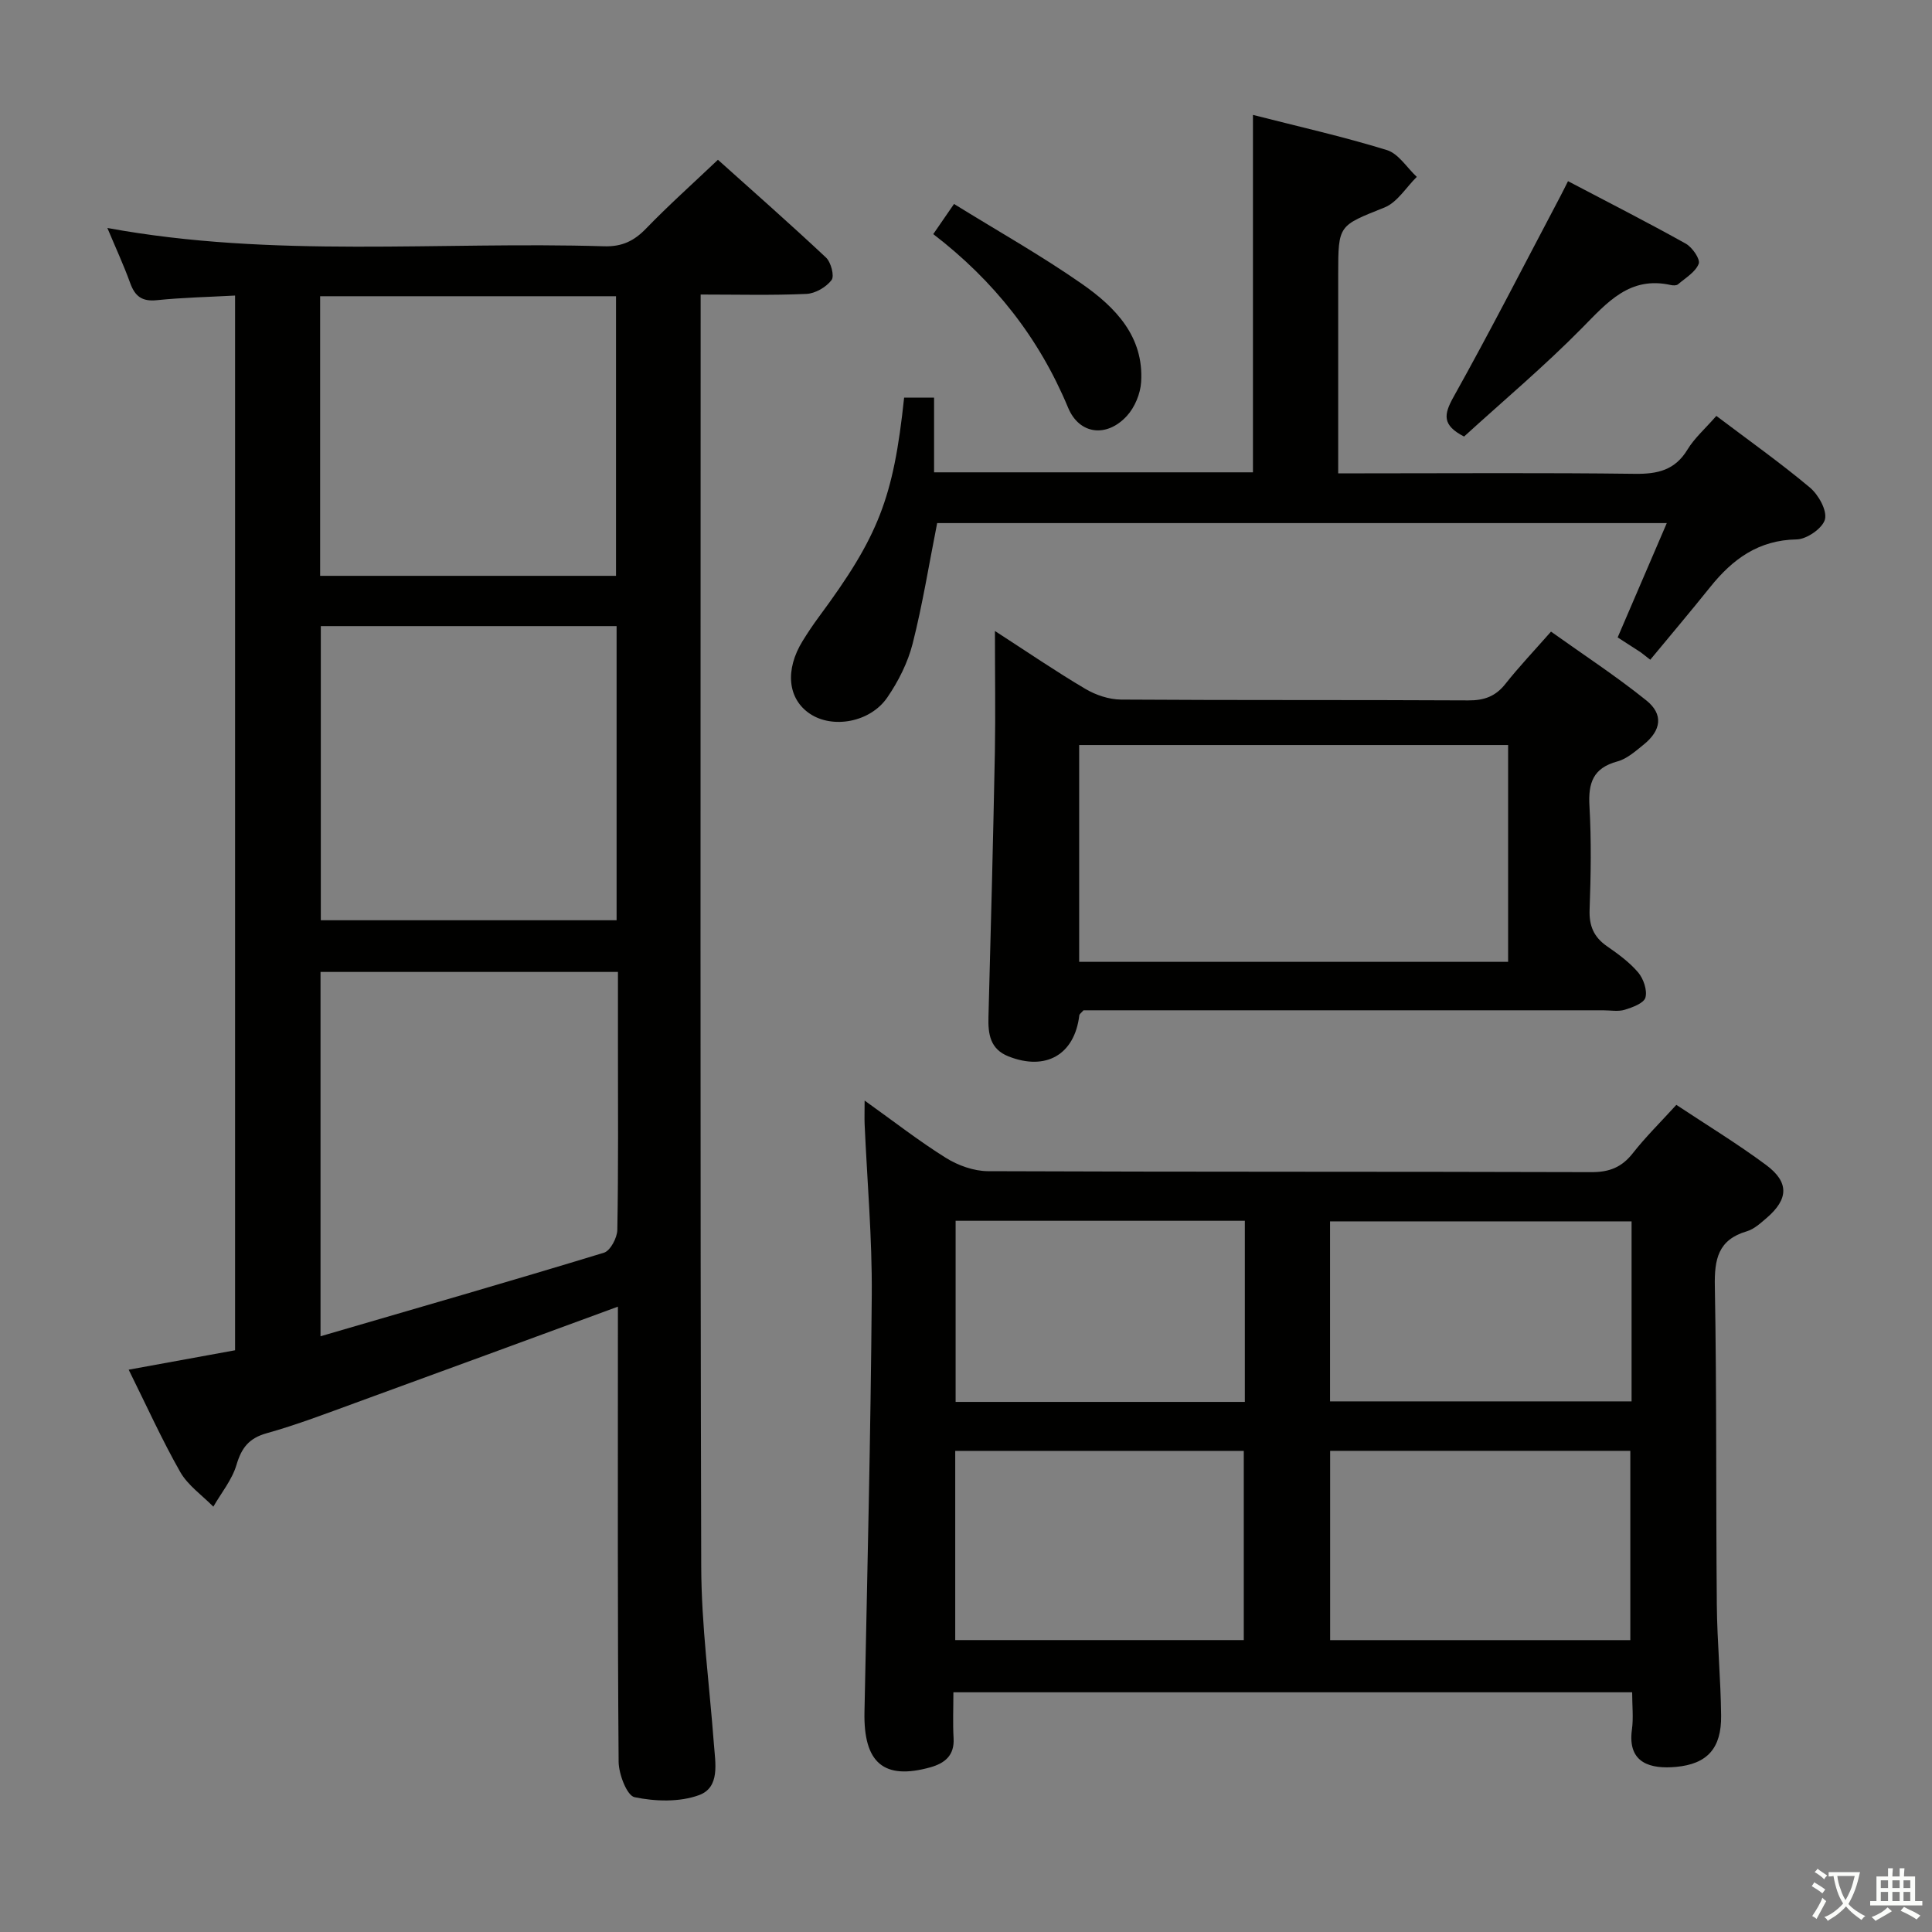 <svg enable-background="new 0 0 400 400" viewBox="0 0 400 400" xmlns="http://www.w3.org/2000/svg"><rect x="0" y="0" width="400" height="400" fill="#808080" stroke="none"/><path d="m377.9 391.2c-.2.3-.4.5-.6.8-.7-.6-1.4-1-2.2-1.5.2-.3.4-.5.5-.8.6.4 1.4.8 2.3 1.5zm-1.8 6.1c-.2-.2-.5-.4-.9-.6.4-.6.8-1.2 1.2-1.9s.7-1.3.9-1.9c.3.3.5.5.8.7-.7 1.3-1.4 2.6-2 3.7zm2.2-9c-.3.3-.5.5-.6.8-.6-.6-1.3-1.1-2-1.5.3-.3.5-.5.6-.7.6.5 1.3.9 2 1.4zm.3.2v-.9h2 4.5c-.3 1.3-.6 2.5-1 3.6s-.9 2.1-1.4 3c.4.5 1 1 1.6 1.4s1.2.8 1.9 1.1c-.3.2-.5.4-.8.8-.4-.3-1-.7-1.6-1.2s-1.2-1.1-1.6-1.6c-.5.6-1.1 1.1-1.7 1.6s-1.4.9-2.1 1.4c-.1-.3-.3-.5-.7-.8.6-.2 1.2-.5 1.9-1s1.4-1.1 2-1.8c-.5-.8-.9-1.6-1.2-2.5s-.6-2-.8-3.2c-.4.1-.7.1-1 .1zm2.5 2.7c.3 1 .7 1.7 1 2.2.3-.5.6-1.1 1-2s.6-1.9.9-3h-3.2-.4c.1.9.3 1.8.7 2.8z" fill="#fbfcfa"/><path d="m396.5 388.5v1.5 3.6h1.5v.9c-.4 0-1 0-1.7 0h-7.9c-.5 0-.9 0-1.2 0v-.9h1.3v-3.5c0-.7 0-1.2 0-1.6h2.4c0-.8 0-1.4 0-1.7h1c0 .3-.1.8-.1 1.7h1.5c0-.8 0-1.4 0-1.7h1c0 .3-.1.9-.1 1.7zm-8.2 9.2c-.2-.3-.5-.5-.8-.8.8-.3 1.4-.6 1.9-.9s1-.7 1.4-1.1c.3.3.6.5.9.8-1.6 1-2.8 1.6-3.4 2zm2.6-6.8v-1.6h-1.5v1.6zm0 2.7v-1.9h-1.5v1.9zm2.4-2.7v-1.6h-1.5v1.6zm0 2.7v-1.9h-1.5v1.9zm.2 2 .7-.8c.4.2.9.5 1.6.8s1.3.7 1.8 1c-.3.3-.5.5-.8.8-.4-.3-1.5-1-3.3-1.8zm2-4.7v-1.6h-1.4v1.6zm0 2.7v-1.9h-1.4v1.9z" fill="#fbfcfa"/><g fill="#010100"><path d="m127.93 270.53c-18.51 6.79-36.41 13.39-54.32 19.91-6.09 2.22-12.15 4.55-18.38 6.29-3.69 1.03-5.22 3.02-6.27 6.56-.91 3.08-3.14 5.78-4.79 8.65-2.33-2.37-5.27-4.4-6.86-7.19-3.82-6.72-7.01-13.8-10.67-21.17 7.64-1.39 14.74-2.69 22.03-4.02 0-72.73 0-145.15 0-218.37-5.45.3-10.85.41-16.2.96-3.07.32-4.53-.81-5.52-3.56-1.35-3.73-3.03-7.35-4.72-11.39 34.35 6.31 68.67 2.75 102.84 3.79 3.7.11 6.2-1.09 8.69-3.67 4.62-4.78 9.59-9.22 14.88-14.24 7.22 6.48 14.91 13.24 22.38 20.25 1.03.97 1.78 3.83 1.14 4.66-1.12 1.47-3.37 2.78-5.2 2.86-7.11.32-14.24.13-21.9.13v5.82c0 85.81-.11 171.63.12 257.44.03 12.27 1.7 24.53 2.62 36.8.3 3.99 1.32 9.01-3.07 10.62-4.03 1.48-9.06 1.32-13.35.43-1.58-.33-3.28-4.77-3.3-7.34-.23-29.49-.15-58.99-.15-88.48 0-1.81 0-3.63 0-5.74zm-61.57-69.3v75.43c19.97-5.83 39.37-11.41 58.68-17.3 1.32-.4 2.74-3.08 2.77-4.72.23-12.81.13-25.63.13-38.45 0-4.93 0-9.87 0-14.96-20.85 0-41.08 0-61.58 0zm.06-71.6v60.9h61.24c0-20.34 0-40.39 0-60.9-20.35 0-40.56 0-61.24 0zm-.14-10.41h61.26c0-19.58 0-38.8 0-57.89-20.63 0-40.87 0-61.26 0z"/><path d="m179.01 227.86c6.06 4.33 11.27 8.4 16.85 11.88 2.51 1.56 5.75 2.72 8.67 2.74 41.66.17 83.31.07 124.97.2 3.7.01 6.27-1.01 8.54-3.9 2.66-3.39 5.76-6.44 9.03-10.03 6.26 4.15 12.61 8.02 18.56 12.43 4.83 3.58 4.68 7.08.13 10.99-1.25 1.07-2.59 2.31-4.11 2.76-5.95 1.75-6.72 5.79-6.61 11.39.4 21.99.21 43.98.41 65.97.07 7.64.81 15.28.89 22.93.07 6.7-2.82 10.01-9.37 10.6-5.08.46-10.07-.65-9.1-7.71.34-2.43.05-4.94.05-7.74-46.89 0-93.42 0-140.53 0 0 3.28-.14 6.41.04 9.53.2 3.56-1.83 5.16-4.8 6-9.66 2.7-13.87-.93-13.65-11.45.58-28.79 1.29-57.57 1.51-86.37.09-11.78-.96-23.57-1.48-35.35-.05-1.31 0-2.6 0-4.87zm158.53 111.71c0-13.47 0-26.36 0-39.19-20.94 0-41.49 0-62.15 0v39.19zm.26-86.7c-21.14 0-41.81 0-62.43 0v37.27h62.43c0-12.59 0-24.72 0-37.27zm-80.29 86.69c0-13.5 0-26.39 0-39.17-20.15 0-39.87 0-59.74 0v39.17zm-59.66-86.81v37.5h59.88c0-12.61 0-24.88 0-37.5-19.94 0-39.68 0-59.88 0z"/><path d="m355.35 86.11c6.74 5.09 13.26 9.71 19.37 14.83 1.77 1.49 3.58 4.71 3.12 6.58-.46 1.83-3.77 4.13-5.86 4.16-7.9.13-13.27 4.09-17.89 9.85-4.07 5.08-8.28 10.05-12.42 15.06-.66-.51-1.32-1.02-1.98-1.54-1.49-.96-2.98-1.92-4.77-3.08 3.35-7.8 6.66-15.51 10.17-23.67-50.78 0-100.98 0-151.06 0-1.68 8.46-3.01 16.81-5.08 24.97-1 3.92-2.95 7.79-5.25 11.14-3.55 5.17-11.32 6.51-16.01 3.37-4.6-3.07-5.22-9.07-1.51-15.08 1.05-1.7 2.16-3.36 3.35-4.97 12.36-16.7 15.45-24.56 17.66-45.41h6.2v15.47h66.02c0-24.57 0-48.95 0-74 9.26 2.37 18.61 4.47 27.73 7.28 2.4.74 4.14 3.64 6.19 5.55-2.21 2.17-4.04 5.28-6.69 6.34-9.47 3.8-9.58 3.54-9.58 13.75v41.29h5.43c18.67 0 37.33-.14 56 .1 4.71.06 8.3-.75 10.89-5.03 1.44-2.37 3.63-4.28 5.97-6.96z"/><path d="m205.99 130.64c6.76 4.37 12.62 8.38 18.73 11.99 2.15 1.27 4.88 2.19 7.36 2.21 23.98.16 47.95.04 71.93.17 3.29.02 5.64-.84 7.68-3.43 2.78-3.51 5.87-6.77 9.43-10.81 6.67 4.76 13.45 9.19 19.73 14.24 3.6 2.89 3.1 6.22-.57 9.17-1.68 1.35-3.44 2.94-5.43 3.47-5.02 1.36-6.05 4.45-5.77 9.23.41 7.14.29 14.32.03 21.47-.12 3.35.87 5.66 3.59 7.55 2.32 1.61 4.67 3.32 6.47 5.44 1.1 1.31 1.91 3.68 1.5 5.19-.32 1.17-2.68 2.04-4.28 2.53-1.37.42-2.97.11-4.47.11-33.97 0-67.93 0-101.9 0-1.98 0-3.96 0-5.69 0-.48.55-.84.78-.87 1.04-.97 8.12-6.89 11.57-14.65 8.51-3.81-1.5-4.26-4.61-4.16-8.17.5-18.29.97-36.58 1.33-54.87.14-7.97.01-15.96.01-25.04zm17.44 23.61v44.89h88.81c0-15.2 0-29.96 0-44.89-29.64 0-58.93 0-88.81 0z"/><path d="m324.64 37.51c8.3 4.36 16.43 8.5 24.39 12.94 1.34.75 3.04 3.22 2.67 4.16-.67 1.72-2.72 2.92-4.28 4.25-.31.27-1 .26-1.46.16-8.54-1.92-13.17 3.57-18.43 8.9-7.8 7.92-16.34 15.1-24.41 22.46-4.59-2.36-4.21-4.56-2.18-8.2 7.61-13.62 14.71-27.52 22-41.32.54-1.01 1.03-2.03 1.7-3.35z"/><path d="m193.22 48.47c1.47-2.14 2.77-4.02 4.3-6.24 9.03 5.59 18.01 10.64 26.43 16.51 6.92 4.82 12.9 10.89 12.31 20.35-.15 2.43-1.32 5.25-2.96 7.03-4.13 4.51-9.83 3.89-12.16-1.71-6.03-14.49-15.35-26.29-27.92-35.94z"/></g></svg>